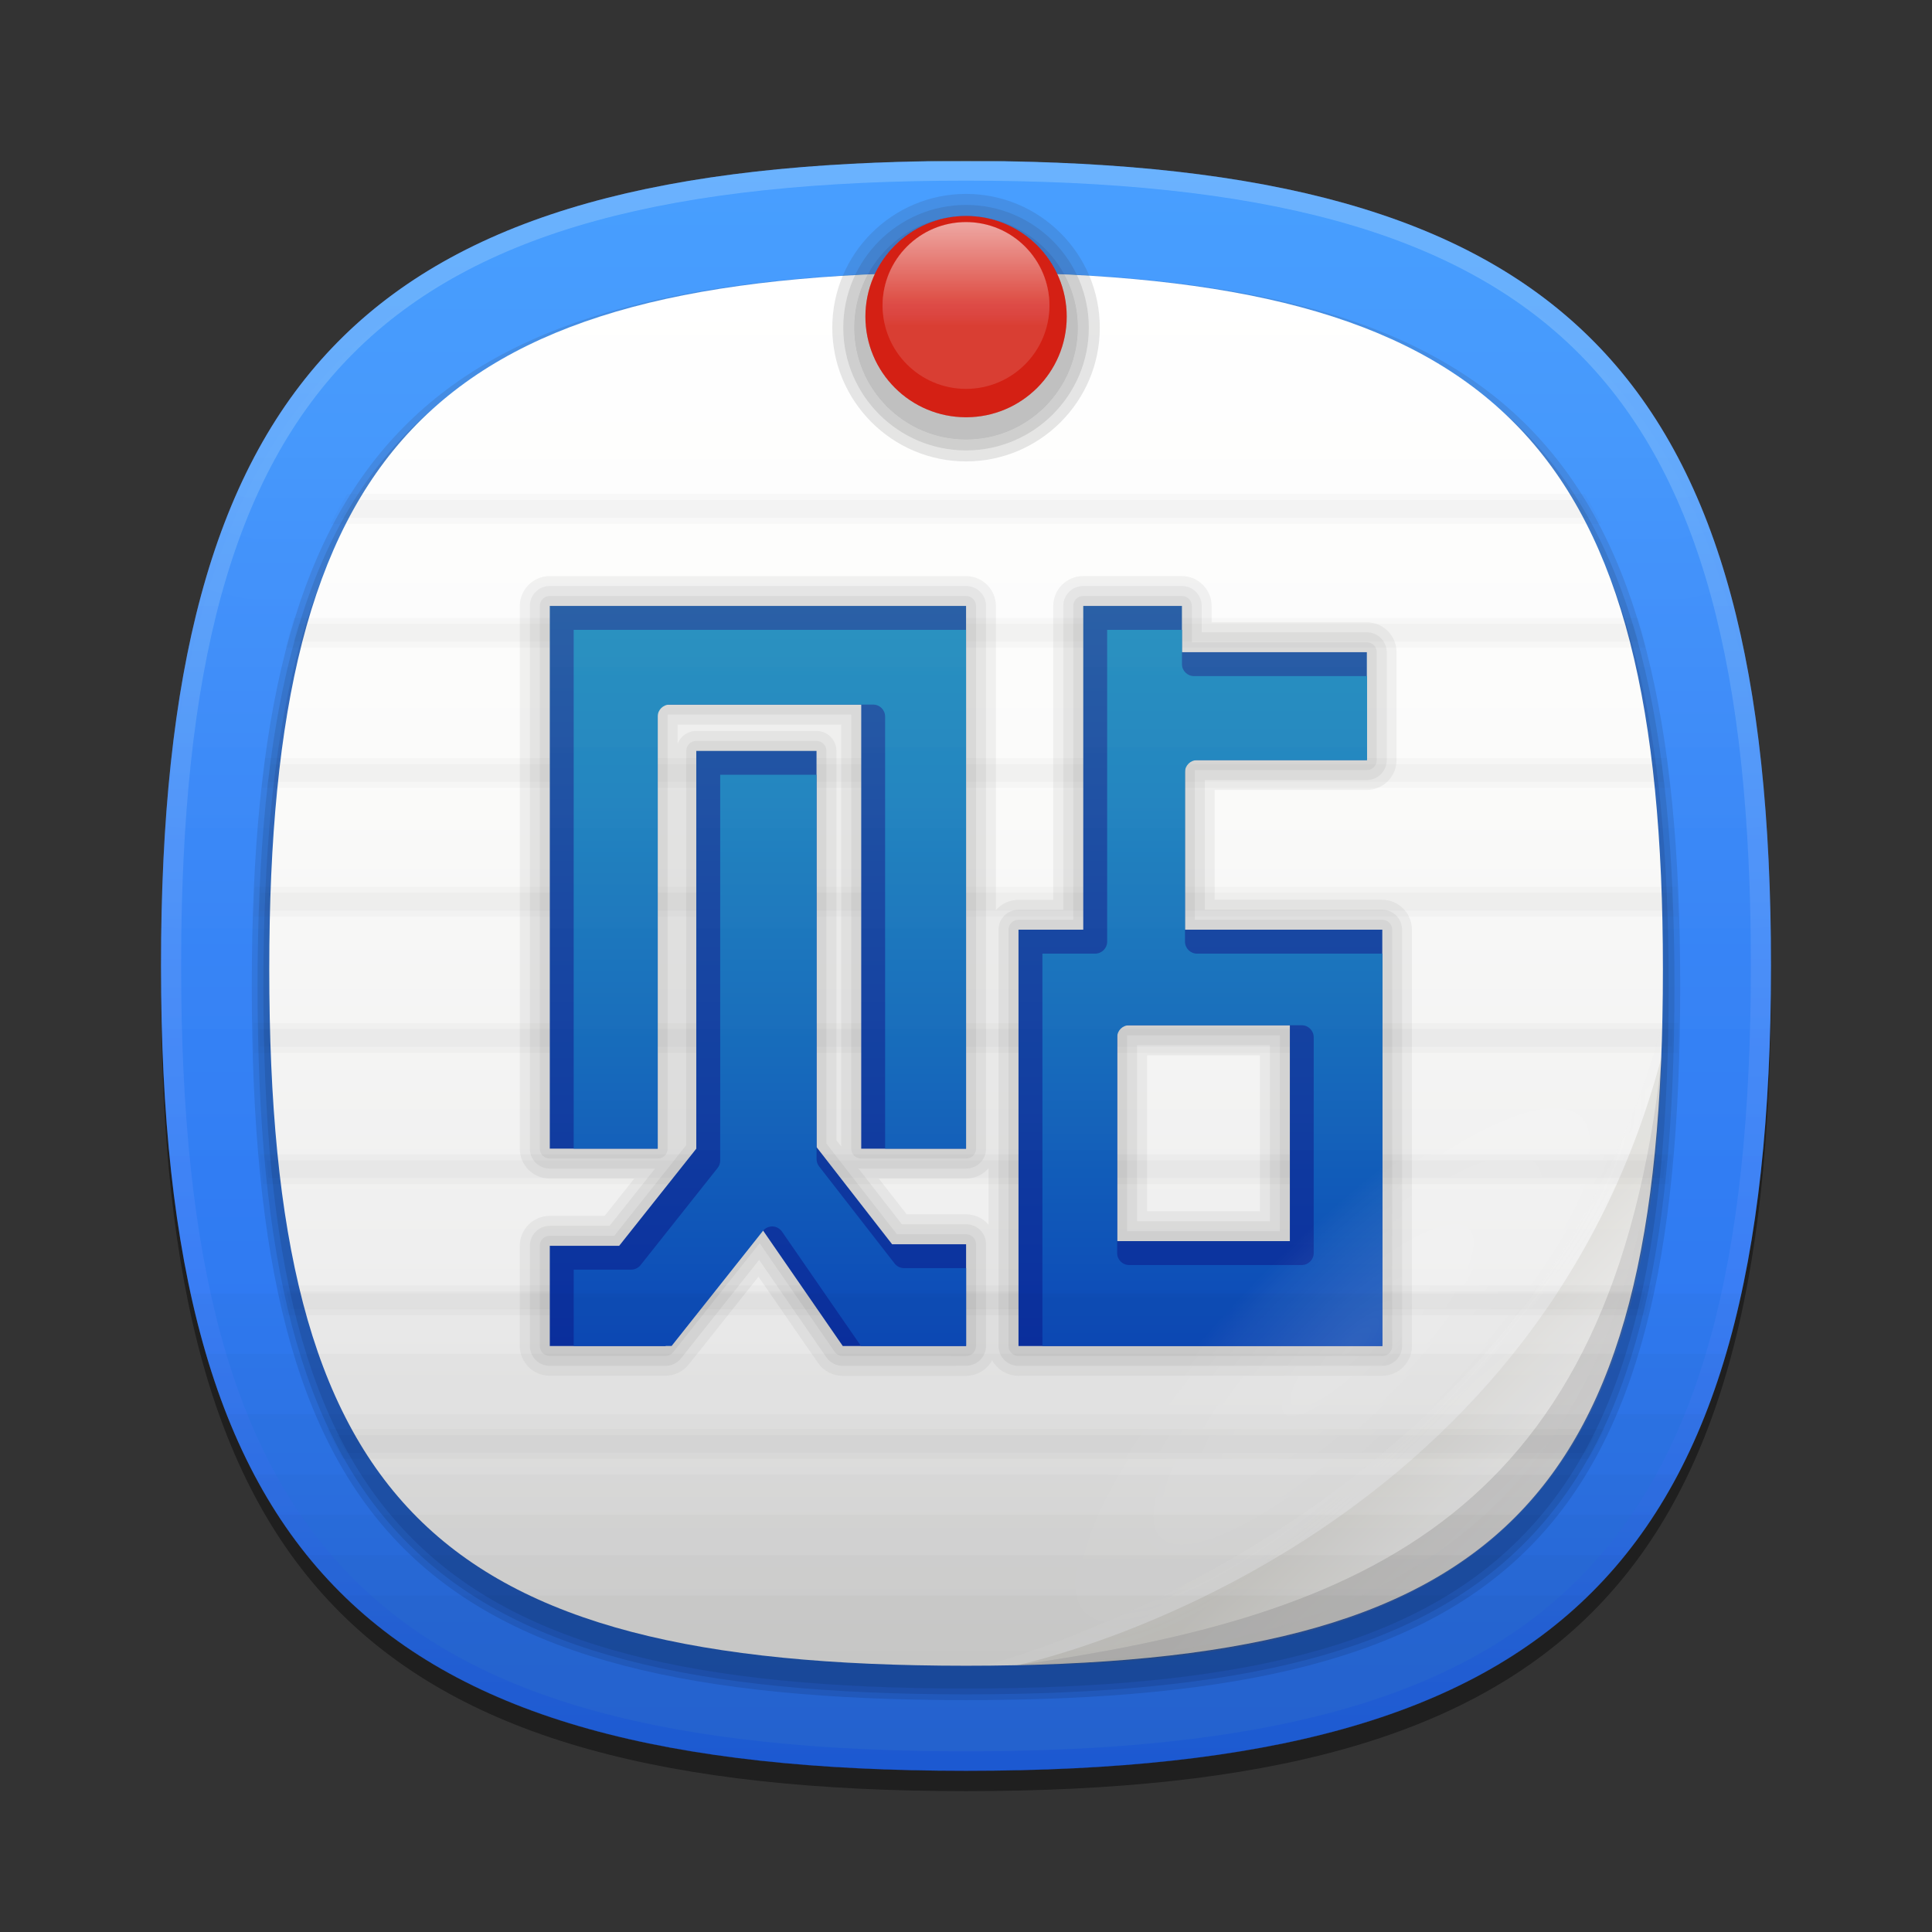 <?xml version="1.0" encoding="utf-8"?>
<!-- Generator: Adobe Illustrator 16.0.2, SVG Export Plug-In . SVG Version: 6.00 Build 0)  -->
<!DOCTYPE svg PUBLIC "-//W3C//DTD SVG 1.1//EN" "http://www.w3.org/Graphics/SVG/1.1/DTD/svg11.dtd">
<svg version="1.1" id="图层_1" xmlns="http://www.w3.org/2000/svg" xmlns:xlink="http://www.w3.org/1999/xlink" x="0px" y="0px"
	 width="96px" height="96px" viewBox="0 0 96 96" enable-background="new 0 0 96 96" xml:space="preserve">
<rect x="0" y="0" width="96" height="96" fill="#333333" stroke="none"/>
<g id="GRAY_BACKGROUNDS" display="none">
	<g id="GRAY5" display="inline">
		
			<linearGradient id="GRAY_5_1_" gradientUnits="userSpaceOnUse" x1="1131.84" y1="1004.649" x2="1131.84" y2="1084.63" gradientTransform="matrix(1 0 0 1 -1083.84 -996.641)">
			<stop  offset="0.036" style="stop-color:#DDDDDD"/>
			<stop  offset="0.462" style="stop-color:#BFBFC1"/>
			<stop  offset="1" style="stop-color:#949499"/>
		</linearGradient>
		<path id="GRAY_5" fill="url(#GRAY_5_1_)" d="M8,47.989c0,29.633,10.365,40,40,40c29.637,0,40-10.367,40-40
			c0-28.985-9.926-39.53-38.091-39.979h-3.817C17.928,8.459,8,19.004,8,47.989z"/>
		
			<linearGradient id="HIGHLIGHT_GRA5_1_" gradientUnits="userSpaceOnUse" x1="1131.84" y1="1004.64" x2="1131.84" y2="1084.641" gradientTransform="matrix(1 0 0 1 -1083.84 -996.641)">
			<stop  offset="0.036" style="stop-color:#FFFFFF"/>
			<stop  offset="0.337" style="stop-color:#E1E1E3"/>
			<stop  offset="0.987" style="stop-color:#96969A"/>
			<stop  offset="1" style="stop-color:#949499"/>
		</linearGradient>
		<path id="HIGHLIGHT_GRA5" fill="url(#HIGHLIGHT_GRA5_1_)" fill-opacity="0.25" d="M48,8C18.365,8,8,18.365,8,48
			c0,29.633,10.365,40,40,40c29.637,0,40-10.367,40-40C88,18.365,77.637,8,48,8z M48,87.023C18.842,87.023,9,77.176,9,48
			S18.842,8.977,48,8.977S87,18.824,87,48S77.158,87.023,48,87.023z"/>
	</g>
</g>
<g id="ORANGE_BACKGROUNDS" display="none">
	<g id="ORANGE_5" display="inline">
		
			<linearGradient id="RED_x2F_ORANGE_5_2_" gradientUnits="userSpaceOnUse" x1="1131.84" y1="1004.649" x2="1131.84" y2="1084.63" gradientTransform="matrix(1 0 0 1 -1083.84 -996.641)">
			<stop  offset="0" style="stop-color:#FFDB62"/>
			<stop  offset="0.139" style="stop-color:#FAD15C"/>
			<stop  offset="0.374" style="stop-color:#EDB74D"/>
			<stop  offset="0.485" style="stop-color:#E6A844"/>
			<stop  offset="1" style="stop-color:#C96B25"/>
		</linearGradient>
		<path id="RED_x2F_ORANGE_5_1_" fill="url(#RED_x2F_ORANGE_5_2_)" d="M8,47.988c0,29.634,10.365,40.001,40,40.001
			c29.637,0,40-10.367,40-40.001C88,19.004,78.074,8.459,49.909,8.01h-3.817C17.928,8.459,8,19.004,8,47.988z"/>
		
			<linearGradient id="HIGHLIGHTS_RO5_1_" gradientUnits="userSpaceOnUse" x1="1131.84" y1="1004.896" x2="1131.84" y2="1084.148" gradientTransform="matrix(1 0 0 1 -1083.84 -996.641)">
			<stop  offset="0" style="stop-color:#FFFFFF"/>
			<stop  offset="0.096" style="stop-color:#FDF8F5"/>
			<stop  offset="0.258" style="stop-color:#F6E6DB"/>
			<stop  offset="0.467" style="stop-color:#EBC9AF"/>
			<stop  offset="0.714" style="stop-color:#DCA073"/>
			<stop  offset="0.99" style="stop-color:#CA6D28"/>
			<stop  offset="1" style="stop-color:#C96B25"/>
		</linearGradient>
		<path id="HIGHLIGHTS_RO5" fill="url(#HIGHLIGHTS_RO5_1_)" fill-opacity="0.25" d="M48,8C18.365,8,8,18.365,8,48
			c0,29.633,10.365,40,40,40c29.637,0,40-10.367,40-40C88,18.365,77.637,8,48,8z M48,87.023C18.842,87.023,9,77.176,9,48
			S18.842,8.977,48,8.977S87,18.824,87,48S77.158,87.023,48,87.023z"/>
	</g>
	<g id="ORANGE_4" display="inline">
		
			<linearGradient id="RED_x2F_ORANGE_4_1_" gradientUnits="userSpaceOnUse" x1="1131.84" y1="1004.649" x2="1131.84" y2="1084.63" gradientTransform="matrix(1 0 0 1 -1083.84 -996.641)">
			<stop  offset="0.036" style="stop-color:#FBBF60"/>
			<stop  offset="0.211" style="stop-color:#F8B556"/>
			<stop  offset="0.503" style="stop-color:#F19B3D"/>
			<stop  offset="1" style="stop-color:#C76121"/>
		</linearGradient>
		<path id="RED_x2F_ORANGE_4_2_" fill="url(#RED_x2F_ORANGE_4_1_)" d="M8,47.988c0,29.634,10.365,40.001,40,40.001
			c29.637,0,40-10.367,40-40.001C88,19.004,78.074,8.459,49.909,8.01h-3.817C17.928,8.459,8,19.004,8,47.988z"/>
		
			<linearGradient id="HIGHLIGHTS_RO4_2_" gradientUnits="userSpaceOnUse" x1="1131.84" y1="1004.896" x2="1131.84" y2="1084.148" gradientTransform="matrix(1 0 0 1 -1083.84 -996.641)">
			<stop  offset="0.036" style="stop-color:#FFFFFF"/>
			<stop  offset="0.127" style="stop-color:#FDF8F5"/>
			<stop  offset="0.281" style="stop-color:#F6E5DB"/>
			<stop  offset="0.48" style="stop-color:#EBC6AF"/>
			<stop  offset="0.715" style="stop-color:#DC9C73"/>
			<stop  offset="0.978" style="stop-color:#C96628"/>
			<stop  offset="1" style="stop-color:#C76121"/>
		</linearGradient>
		<path id="HIGHLIGHTS_RO4_1_" fill="url(#HIGHLIGHTS_RO4_2_)" fill-opacity="0.25" d="M48,8C18.365,8,8,18.365,8,48
			c0,29.633,10.365,40,40,40c29.637,0,40-10.367,40-40C88,18.365,77.637,8,48,8z M48,87.023C18.842,87.023,9,77.176,9,48
			S18.842,8.977,48,8.977S87,18.824,87,48S77.158,87.023,48,87.023z"/>
	</g>
	<g id="ORANGE_3" display="inline">
		
			<linearGradient id="RED_x2F_ORANGE_3_2_" gradientUnits="userSpaceOnUse" x1="1131.84" y1="1004.649" x2="1131.84" y2="1084.63" gradientTransform="matrix(1 0 0 1 -1083.84 -996.641)">
			<stop  offset="0.036" style="stop-color:#F6B85E"/>
			<stop  offset="0.201" style="stop-color:#F4AE5A"/>
			<stop  offset="0.478" style="stop-color:#EE9451"/>
			<stop  offset="0.539" style="stop-color:#EC8D4E"/>
			<stop  offset="0.823" style="stop-color:#D46A3B"/>
			<stop  offset="1" style="stop-color:#C95932"/>
		</linearGradient>
		<path id="RED_x2F_ORANGE_3_1_" fill="url(#RED_x2F_ORANGE_3_2_)" d="M8,47.988c0,29.634,10.365,40.001,40,40.001
			c29.637,0,40-10.367,40-40.001C88,19.004,78.074,8.459,49.909,8.01h-3.817C17.928,8.459,8,19.004,8,47.988z"/>
		
			<linearGradient id="HIGHLIGHTS_RO3_2_" gradientUnits="userSpaceOnUse" x1="1131.84" y1="1004.896" x2="1131.84" y2="1084.148" gradientTransform="matrix(1 0 0 1 -1083.84 -996.641)">
			<stop  offset="0.036" style="stop-color:#FFFFFF"/>
			<stop  offset="0.133" style="stop-color:#FCF7F5"/>
			<stop  offset="0.297" style="stop-color:#F5E2DB"/>
			<stop  offset="0.507" style="stop-color:#EABFAF"/>
			<stop  offset="0.754" style="stop-color:#DA8F74"/>
			<stop  offset="1" style="stop-color:#C95932"/>
		</linearGradient>
		<path id="HIGHLIGHTS_RO3_1_" fill="url(#HIGHLIGHTS_RO3_2_)" fill-opacity="0.25" d="M48,8C18.365,8,8,18.365,8,48
			c0,29.633,10.365,40,40,40c29.637,0,40-10.367,40-40C88,18.365,77.637,8,48,8z M48,87.023C18.842,87.023,9,77.176,9,48
			S18.842,8.977,48,8.977S87,18.824,87,48S77.158,87.023,48,87.023z"/>
	</g>
	<g id="ORANGE_2" display="inline">
		
			<linearGradient id="RED_x2F_ORANGE_2_1_" gradientUnits="userSpaceOnUse" x1="1131.84" y1="1004.649" x2="1131.84" y2="1084.63" gradientTransform="matrix(1 0 0 1 -1083.84 -996.641)">
			<stop  offset="0.036" style="stop-color:#FAA824"/>
			<stop  offset="0.374" style="stop-color:#EA8A20"/>
			<stop  offset="1" style="stop-color:#C74A17"/>
		</linearGradient>
		<path id="RED_x2F_ORANGE_2_2_" fill="url(#RED_x2F_ORANGE_2_1_)" d="M8,47.988c0,29.634,10.365,40.001,40,40.001
			c29.637,0,40-10.367,40-40.001C88,19.004,78.074,8.459,49.909,8.01h-3.817C17.928,8.459,8,19.004,8,47.988z"/>
		
			<linearGradient id="HIGHLIGHTS_RO2_1_" gradientUnits="userSpaceOnUse" x1="1131.84" y1="1004.896" x2="1131.84" y2="1084.148" gradientTransform="matrix(1 0 0 1 -1083.84 -996.641)">
			<stop  offset="0.036" style="stop-color:#FFFFFF"/>
			<stop  offset="0.185" style="stop-color:#F8E8E1"/>
			<stop  offset="0.51" style="stop-color:#E5AC95"/>
			<stop  offset="0.983" style="stop-color:#C84D1B"/>
			<stop  offset="1" style="stop-color:#C74A17"/>
		</linearGradient>
		<path id="HIGHLIGHTS_RO2_2_" fill="url(#HIGHLIGHTS_RO2_1_)" fill-opacity="0.25" d="M48,8C18.365,8,8,18.365,8,48
			c0,29.633,10.365,40,40,40c29.637,0,40-10.367,40-40C88,18.365,77.637,8,48,8z M48,87.023C18.842,87.023,9,77.176,9,48
			S18.842,8.977,48,8.977S87,18.824,87,48S77.158,87.023,48,87.023z"/>
	</g>
	<g id="ORANGE_1" display="inline">
		
			<linearGradient id="RED_x2F_ORANGE_1_2_" gradientUnits="userSpaceOnUse" x1="1131.84" y1="1004.649" x2="1131.84" y2="1084.63" gradientTransform="matrix(1 0 0 1 -1083.84 -996.641)">
			<stop  offset="0.036" style="stop-color:#FF8A36"/>
			<stop  offset="0.349" style="stop-color:#EF7130"/>
			<stop  offset="1" style="stop-color:#C73321"/>
		</linearGradient>
		<path id="RED_x2F_ORANGE_1_1_" fill="url(#RED_x2F_ORANGE_1_2_)" d="M8,47.988c0,29.634,10.365,40.001,40,40.001
			c29.637,0,40-10.367,40-40.001C88,19.004,78.074,8.459,49.909,8.01h-3.817C17.928,8.459,8,19.004,8,47.988z"/>
		
			<linearGradient id="HIGHLIGHTS_RO1_2_" gradientUnits="userSpaceOnUse" x1="1131.84" y1="1004.896" x2="1131.84" y2="1084.148" gradientTransform="matrix(1 0 0 1 -1083.84 -996.641)">
			<stop  offset="0.036" style="stop-color:#FFFFFF"/>
			<stop  offset="0.127" style="stop-color:#FCF7F5"/>
			<stop  offset="0.281" style="stop-color:#F5E0DB"/>
			<stop  offset="0.48" style="stop-color:#EABBAF"/>
			<stop  offset="0.715" style="stop-color:#DA8873"/>
			<stop  offset="0.978" style="stop-color:#C64828"/>
			<stop  offset="1" style="stop-color:#C44221"/>
		</linearGradient>
		<path id="HIGHLIGHTS_RO1_1_" fill="url(#HIGHLIGHTS_RO1_2_)" fill-opacity="0.25" d="M48,8C18.365,8,8,18.365,8,48
			c0,29.633,10.365,40,40,40c29.637,0,40-10.367,40-40C88,18.365,77.637,8,48,8z M48,87.023C18.842,87.023,9,77.176,9,48
			S18.842,8.977,48,8.977S87,18.824,87,48S77.158,87.023,48,87.023z"/>
	</g>
</g>
<g id="GREEN_BACKGROUNDS" display="none">
	<g id="GREEN4" display="inline">
		
			<linearGradient id="GREEN_4_1_" gradientUnits="userSpaceOnUse" x1="1131.84" y1="1004.649" x2="1131.84" y2="1084.63" gradientTransform="matrix(1 0 0 1 -1083.84 -996.641)">
			<stop  offset="0.036" style="stop-color:#6BAB40"/>
			<stop  offset="0.606" style="stop-color:#537734"/>
			<stop  offset="1" style="stop-color:#4F5C26"/>
		</linearGradient>
		<path id="GREEN_4_3_" fill="url(#GREEN_4_1_)" d="M8,47.989c0,29.633,10.365,40,40,40c29.637,0,40-10.367,40-40
			c0-28.985-9.926-39.53-38.091-39.979h-3.817C17.928,8.459,8,19.004,8,47.989z"/>
		
			<linearGradient id="HIGHLIGHT_GR4_1_" gradientUnits="userSpaceOnUse" x1="1131.84" y1="1004.64" x2="1131.84" y2="1084.641" gradientTransform="matrix(1 0 0 1 -1083.84 -996.641)">
			<stop  offset="0.036" style="stop-color:#FFFFFF"/>
			<stop  offset="0.826" style="stop-color:#6F7A4E"/>
			<stop  offset="1" style="stop-color:#4F5C26"/>
		</linearGradient>
		<path id="HIGHLIGHT_GR4" fill="url(#HIGHLIGHT_GR4_1_)" fill-opacity="0.25" d="M48,8C18.365,8,8,18.365,8,48
			c0,29.633,10.365,40,40,40c29.637,0,40-10.367,40-40C88,18.365,77.637,8,48,8z M48,87.023C18.842,87.023,9,77.176,9,48
			S18.842,8.977,48,8.977S87,18.824,87,48S77.158,87.023,48,87.023z"/>
	</g>
	<g id="GREEN3" display="inline">
		
			<linearGradient id="GREEN_3_1_" gradientUnits="userSpaceOnUse" x1="1131.84" y1="1004.649" x2="1131.84" y2="1084.63" gradientTransform="matrix(1 0 0 1 -1083.84 -996.641)">
			<stop  offset="0.036" style="stop-color:#70B83B"/>
			<stop  offset="0.207" style="stop-color:#6AAE37"/>
			<stop  offset="0.494" style="stop-color:#5B942B"/>
			<stop  offset="0.863" style="stop-color:#426917"/>
			<stop  offset="1" style="stop-color:#38570F"/>
		</linearGradient>
		<path id="GREEN_3_2_" fill="url(#GREEN_3_1_)" d="M8,47.989c0,29.633,10.365,40,40,40c29.637,0,40-10.367,40-40
			c0-28.985-9.926-39.53-38.091-39.979h-3.817C17.928,8.459,8,19.004,8,47.989z"/>
		
			<linearGradient id="HIGHLIGHT_GR3_1_" gradientUnits="userSpaceOnUse" x1="1131.84" y1="1004.64" x2="1131.84" y2="1084.641" gradientTransform="matrix(1 0 0 1 -1083.84 -996.641)">
			<stop  offset="0.036" style="stop-color:#FFFFFF"/>
			<stop  offset="0.122" style="stop-color:#F7F8F5"/>
			<stop  offset="0.268" style="stop-color:#E1E5DB"/>
			<stop  offset="0.455" style="stop-color:#BDC7AF"/>
			<stop  offset="0.676" style="stop-color:#8B9D73"/>
			<stop  offset="0.924" style="stop-color:#4D6828"/>
			<stop  offset="1" style="stop-color:#38570F"/>
		</linearGradient>
		<path id="HIGHLIGHT_GR3" fill="url(#HIGHLIGHT_GR3_1_)" fill-opacity="0.25" d="M48,8C18.365,8,8,18.365,8,48
			c0,29.633,10.365,40,40,40c29.637,0,40-10.367,40-40C88,18.365,77.637,8,48,8z M48,87.023C18.842,87.023,9,77.176,9,48
			S18.842,8.977,48,8.977S87,18.824,87,48S77.158,87.023,48,87.023z"/>
	</g>
	<g id="GREEN2" display="inline">
		
			<linearGradient id="GREEN_2_1_" gradientUnits="userSpaceOnUse" x1="1131.84" y1="1004.649" x2="1131.84" y2="1084.63" gradientTransform="matrix(1 0 0 1 -1083.84 -996.641)">
			<stop  offset="0.036" style="stop-color:#75B561"/>
			<stop  offset="0.223" style="stop-color:#6EAB5E"/>
			<stop  offset="0.538" style="stop-color:#5B9157"/>
			<stop  offset="0.667" style="stop-color:#528454"/>
			<stop  offset="1" style="stop-color:#4B6145"/>
		</linearGradient>
		<path id="GREEN_2_2_" fill="url(#GREEN_2_1_)" d="M8,47.989c0,29.633,10.365,40,40,40c29.637,0,40-10.367,40-40
			c0-28.985-9.926-39.53-38.091-39.979h-3.817C17.928,8.459,8,19.004,8,47.989z"/>
		
			<linearGradient id="HIGHLIGHT_GR2_1_" gradientUnits="userSpaceOnUse" x1="1131.84" y1="1004.64" x2="1131.84" y2="1084.641" gradientTransform="matrix(1 0 0 1 -1083.84 -996.641)">
			<stop  offset="0.036" style="stop-color:#FFFFFF"/>
			<stop  offset="0.14" style="stop-color:#F5F7F5"/>
			<stop  offset="0.317" style="stop-color:#DCE0DB"/>
			<stop  offset="0.543" style="stop-color:#B2BBAF"/>
			<stop  offset="0.808" style="stop-color:#798974"/>
			<stop  offset="1" style="stop-color:#4B6145"/>
		</linearGradient>
		<path id="HIGHLIGHT_GR2" fill="url(#HIGHLIGHT_GR2_1_)" fill-opacity="0.25" d="M48,8C18.365,8,8,18.365,8,48
			c0,29.633,10.365,40,40,40c29.637,0,40-10.367,40-40C88,18.365,77.637,8,48,8z M48,87.023C18.842,87.023,9,77.176,9,48
			S18.842,8.977,48,8.977S87,18.824,87,48S77.158,87.023,48,87.023z"/>
	</g>
	<g id="GREEN1" display="inline">
		
			<linearGradient id="GREEN_1_1_" gradientUnits="userSpaceOnUse" x1="1131.84" y1="1004.649" x2="1131.84" y2="1084.63" gradientTransform="matrix(1 0 0 1 -1083.84 -996.641)">
			<stop  offset="0.036" style="stop-color:#9CD061"/>
			<stop  offset="0.219" style="stop-color:#94C957"/>
			<stop  offset="0.527" style="stop-color:#7DB63D"/>
			<stop  offset="0.691" style="stop-color:#6FAA2C"/>
			<stop  offset="1" style="stop-color:#4A8021"/>
		</linearGradient>
		<path id="GREEN_1_2_" fill="url(#GREEN_1_1_)" d="M8,47.989c0,29.633,10.365,40,40,40c29.637,0,40-10.367,40-40
			c0-28.985-9.926-39.53-38.091-39.979h-3.817C17.928,8.459,8,19.004,8,47.989z"/>
		
			<linearGradient id="HIGHLIGHT_GR1_1_" gradientUnits="userSpaceOnUse" x1="1131.84" y1="1004.64" x2="1131.84" y2="1084.641" gradientTransform="matrix(1 0 0 1 -1083.84 -996.641)">
			<stop  offset="0.036" style="stop-color:#FFFFFF"/>
			<stop  offset="0.127" style="stop-color:#F7F9F5"/>
			<stop  offset="0.281" style="stop-color:#E1EADB"/>
			<stop  offset="0.48" style="stop-color:#BED1AF"/>
			<stop  offset="0.715" style="stop-color:#8DAF73"/>
			<stop  offset="0.978" style="stop-color:#4F8428"/>
			<stop  offset="1" style="stop-color:#4A8021"/>
		</linearGradient>
		<path id="HIGHLIGHT_GR1" fill="url(#HIGHLIGHT_GR1_1_)" fill-opacity="0.25" d="M48,8C18.365,8,8,18.365,8,48
			c0,29.633,10.365,40,40,40c29.637,0,40-10.367,40-40C88,18.365,77.637,8,48,8z M48,87.023C18.842,87.023,9,77.176,9,48
			S18.842,8.977,48,8.977S87,18.824,87,48S77.158,87.023,48,87.023z"/>
	</g>
</g>
<g id="BLUE_BACKGROUNDS" display="none">
	<g id="BLUE_4_2_" display="inline">
		
			<linearGradient id="BLUE_4_3_" gradientUnits="userSpaceOnUse" x1="1131.84" y1="1004.649" x2="1131.84" y2="1084.63" gradientTransform="matrix(1 0 0 1 -1083.84 -996.641)">
			<stop  offset="0.036" style="stop-color:#4791D9"/>
			<stop  offset="0.25" style="stop-color:#4288CF"/>
			<stop  offset="0.61" style="stop-color:#366EB5"/>
			<stop  offset="1" style="stop-color:#264C91"/>
		</linearGradient>
		<path id="BLUE_4_1_" fill="url(#BLUE_4_3_)" d="M8,47.989c0,29.633,10.365,40,40,40c29.637,0,40-10.367,40-40
			c0-28.985-9.926-39.53-38.091-39.979h-3.817C17.928,8.459,8,19.004,8,47.989z"/>
		
			<linearGradient id="HIGHLIGHT_BLU4_1_" gradientUnits="userSpaceOnUse" x1="1131.84" y1="1004.896" x2="1131.84" y2="1084.148" gradientTransform="matrix(1 0 0 1 -1083.84 -996.641)">
			<stop  offset="0.036" style="stop-color:#FFFFFF"/>
			<stop  offset="0.129" style="stop-color:#F5F7FA"/>
			<stop  offset="0.286" style="stop-color:#DBE1ED"/>
			<stop  offset="0.488" style="stop-color:#AFBDD7"/>
			<stop  offset="0.727" style="stop-color:#738CB8"/>
			<stop  offset="0.994" style="stop-color:#284D92"/>
			<stop  offset="1" style="stop-color:#264C91"/>
		</linearGradient>
		<path id="HIGHLIGHT_BLU4" fill="url(#HIGHLIGHT_BLU4_1_)" fill-opacity="0.25" d="M48,8C18.365,8,8,18.365,8,48
			c0,29.633,10.365,40,40,40c29.637,0,40-10.367,40-40C88,18.365,77.637,8,48,8z M48,87.023C18.842,87.023,9,77.176,9,48
			S18.842,8.977,48,8.977S87,18.824,87,48S77.158,87.023,48,87.023z"/>
	</g>
	<g id="BLUE_3_2_" display="inline">
		
			<linearGradient id="BLUE_3_3_" gradientUnits="userSpaceOnUse" x1="1131.84" y1="1004.649" x2="1131.84" y2="1084.63" gradientTransform="matrix(1 0 0 1 -1083.84 -996.641)">
			<stop  offset="0.036" style="stop-color:#66A2D3"/>
			<stop  offset="0.2" style="stop-color:#5C9BCE"/>
			<stop  offset="0.477" style="stop-color:#4289C1"/>
			<stop  offset="0.832" style="stop-color:#176CAB"/>
			<stop  offset="1" style="stop-color:#005DA0"/>
		</linearGradient>
		<path id="BLUE_3_1_" fill="url(#BLUE_3_3_)" d="M8,47.989c0,29.633,10.365,40,40,40c29.637,0,40-10.367,40-40
			c0-28.985-9.926-39.53-38.091-39.979h-3.817C17.928,8.459,8,19.004,8,47.989z"/>
		
			<linearGradient id="HIGHLIGHT_BLU3_1_" gradientUnits="userSpaceOnUse" x1="1131.84" y1="1004.896" x2="1131.84" y2="1084.148" gradientTransform="matrix(1 0 0 1 -1083.84 -996.641)">
			<stop  offset="0.036" style="stop-color:#FFFFFF"/>
			<stop  offset="0.118" style="stop-color:#F5F9FC"/>
			<stop  offset="0.257" style="stop-color:#DBE9F5"/>
			<stop  offset="0.436" style="stop-color:#AFCFEA"/>
			<stop  offset="0.647" style="stop-color:#73ACDA"/>
			<stop  offset="0.884" style="stop-color:#287FC6"/>
			<stop  offset="1" style="stop-color:#0067BC"/>
		</linearGradient>
		<path id="HIGHLIGHT_BLU3" fill="url(#HIGHLIGHT_BLU3_1_)" fill-opacity="0.25" d="M48,8C18.365,8,8,18.365,8,48
			c0,29.633,10.365,40,40,40c29.637,0,40-10.367,40-40C88,18.365,77.637,8,48,8z M48,87.023C18.842,87.023,9,77.176,9,48
			S18.842,8.977,48,8.977S87,18.824,87,48S77.158,87.023,48,87.023z"/>
	</g>
	<g id="BLUE_2_2_" display="inline">
		
			<linearGradient id="BLUE_2_3_" gradientUnits="userSpaceOnUse" x1="1131.84" y1="1004.649" x2="1131.84" y2="1084.63" gradientTransform="matrix(1 0 0 1 -1083.84 -996.641)">
			<stop  offset="0.036" style="stop-color:#63B3E0"/>
			<stop  offset="0.204" style="stop-color:#59ACDA"/>
			<stop  offset="0.487" style="stop-color:#3F99C9"/>
			<stop  offset="0.85" style="stop-color:#147BAE"/>
			<stop  offset="1" style="stop-color:#006DA2"/>
		</linearGradient>
		<path id="BLUE_2_1_" fill="url(#BLUE_2_3_)" d="M8,47.989c0,29.633,10.365,40,40,40c29.637,0,40-10.367,40-40
			c0-28.985-9.926-39.53-38.091-39.979h-3.817C17.928,8.459,8,19.004,8,47.989z"/>
		
			<linearGradient id="HIGHLIGHT_BLU2_1_" gradientUnits="userSpaceOnUse" x1="1131.84" y1="1004.896" x2="1131.84" y2="1084.148" gradientTransform="matrix(1 0 0 1 -1083.84 -996.641)">
			<stop  offset="0.036" style="stop-color:#FFFFFF"/>
			<stop  offset="0.123" style="stop-color:#F5F9FB"/>
			<stop  offset="0.27" style="stop-color:#DBE7F0"/>
			<stop  offset="0.46" style="stop-color:#AFCBDD"/>
			<stop  offset="0.684" style="stop-color:#73A4C4"/>
			<stop  offset="0.935" style="stop-color:#2873A4"/>
			<stop  offset="1" style="stop-color:#13659B"/>
		</linearGradient>
		<path id="HIGHLIGHT_BLU2" fill="url(#HIGHLIGHT_BLU2_1_)" fill-opacity="0.25" d="M48,8C18.365,8,8,18.365,8,48
			c0,29.633,10.365,40,40,40c29.637,0,40-10.367,40-40C88,18.365,77.637,8,48,8z M48,87.023C18.842,87.023,9,77.176,9,48
			S18.842,8.977,48,8.977S87,18.824,87,48S77.158,87.023,48,87.023z"/>
	</g>
	<g id="BLUE_1_1_" display="inline">
		
			<linearGradient id="BLUE_1_3_" gradientUnits="userSpaceOnUse" x1="1131.84" y1="1004.649" x2="1131.84" y2="1084.63" gradientTransform="matrix(1 0 0 1 -1083.84 -996.641)">
			<stop  offset="0.036" style="stop-color:#6BCFDB"/>
			<stop  offset="0.194" style="stop-color:#61C7D4"/>
			<stop  offset="0.462" style="stop-color:#47B0C3"/>
			<stop  offset="0.803" style="stop-color:#1C8CA6"/>
			<stop  offset="1" style="stop-color:#007594"/>
		</linearGradient>
		<path id="BLUE_1_2_" fill="url(#BLUE_1_3_)" d="M8,47.989c0,29.633,10.365,40,40,40c29.637,0,40-10.367,40-40
			c0-28.985-9.926-39.53-38.091-39.979h-3.817C17.928,8.459,8,19.004,8,47.989z"/>
		
			<linearGradient id="HIGHLIGHT_BLU1_1_" gradientUnits="userSpaceOnUse" x1="1131.84" y1="1004.896" x2="1131.84" y2="1084.148" gradientTransform="matrix(1 0 0 1 -1083.84 -996.641)">
			<stop  offset="0.036" style="stop-color:#FFFDF2"/>
			<stop  offset="0.106" style="stop-color:#F5F8F0"/>
			<stop  offset="0.225" style="stop-color:#DBEBE9"/>
			<stop  offset="0.377" style="stop-color:#AFD5DF"/>
			<stop  offset="0.539" style="stop-color:#7ABAD2"/>
			<stop  offset="1" style="stop-color:#00879A"/>
		</linearGradient>
		<path id="HIGHLIGHT_BLU1" fill="url(#HIGHLIGHT_BLU1_1_)" fill-opacity="0.25" d="M48,8C18.365,8,8,18.365,8,48
			c0,29.633,10.365,40,40,40c29.637,0,40-10.367,40-40C88,18.365,77.637,8,48,8z M48,87.023C18.842,87.023,9,77.176,9,48
			S18.842,8.977,48,8.977S87,18.824,87,48S77.158,87.023,48,87.023z"/>
	</g>
</g>
<g id="VIOLET_x2F_PINK_BACKGROUNDS" display="none">
	<g id="PINK_2_2_" display="inline">
		
			<linearGradient id="PINK_2_3_" gradientUnits="userSpaceOnUse" x1="1131.84" y1="1004.649" x2="1131.84" y2="1084.63" gradientTransform="matrix(1 0 0 1 -1083.84 -996.641)">
			<stop  offset="0.036" style="stop-color:#FF61C7"/>
			<stop  offset="0.194" style="stop-color:#F759C1"/>
			<stop  offset="0.438" style="stop-color:#E145B1"/>
			<stop  offset="0.736" style="stop-color:#BE2396"/>
			<stop  offset="1" style="stop-color:#99007A"/>
		</linearGradient>
		<path id="PINK_2_1_" fill="url(#PINK_2_3_)" d="M8,47.988c0,29.634,10.365,40.001,40,40.001c29.637,0,40-10.367,40-40.001
			C88,19.004,78.074,8.459,49.909,8.01h-3.817C17.928,8.459,8,19.004,8,47.988z"/>
		
			<linearGradient id="HIGHLIGHT_PI2_2_" gradientUnits="userSpaceOnUse" x1="1131.84" y1="1004.896" x2="1131.84" y2="1084.149" gradientTransform="matrix(1 0 0 1 -1083.84 -996.641)">
			<stop  offset="0.036" style="stop-color:#FFFFFF"/>
			<stop  offset="0.119" style="stop-color:#FCF7FB"/>
			<stop  offset="0.247" style="stop-color:#F3E1F0"/>
			<stop  offset="0.404" style="stop-color:#E5BEDD"/>
			<stop  offset="0.584" style="stop-color:#D18CC3"/>
			<stop  offset="0.784" style="stop-color:#B84DA2"/>
			<stop  offset="0.997" style="stop-color:#99017B"/>
			<stop  offset="1" style="stop-color:#99007A"/>
		</linearGradient>
		<path id="HIGHLIGHT_PI2_1_" fill="url(#HIGHLIGHT_PI2_2_)" fill-opacity="0.25" d="M48,8C18.365,8,8,18.365,8,48
			c0,29.632,10.365,40,40,40c29.637,0,40-10.367,40-40C88,18.365,77.637,8,48,8z M48,87.023C18.842,87.023,9,77.176,9,48
			S18.842,8.976,48,8.976S87,18.824,87,48S77.158,87.023,48,87.023z"/>
	</g>
	<g id="PINK_1_2_" display="inline">
		
			<linearGradient id="PINK_1_3_" gradientUnits="userSpaceOnUse" x1="1131.84" y1="1004.649" x2="1131.84" y2="1084.63" gradientTransform="matrix(1 0 0 1 -1083.84 -996.641)">
			<stop  offset="0.036" style="stop-color:#E64DD4"/>
			<stop  offset="0.216" style="stop-color:#DE46CE"/>
			<stop  offset="0.493" style="stop-color:#C832BC"/>
			<stop  offset="0.832" style="stop-color:#A5129F"/>
			<stop  offset="1" style="stop-color:#91008F"/>
		</linearGradient>
		<path id="PINK_1_1_" fill="url(#PINK_1_3_)" d="M8,47.989c0,29.633,10.365,40,40,40c29.637,0,40-10.367,40-40
			c0-28.985-9.926-39.53-38.091-39.979h-3.817C17.928,8.459,8,19.004,8,47.989z"/>
		
			<linearGradient id="HIGHLIGHT_PI2_5_" gradientUnits="userSpaceOnUse" x1="1131.84" y1="1004.896" x2="1131.84" y2="1084.149" gradientTransform="matrix(1 0 0 1 -1083.84 -996.641)">
			<stop  offset="0.036" style="stop-color:#FFFFFF"/>
			<stop  offset="0.119" style="stop-color:#FCF7FC"/>
			<stop  offset="0.247" style="stop-color:#F2E1F2"/>
			<stop  offset="0.404" style="stop-color:#E3BEE2"/>
			<stop  offset="0.584" style="stop-color:#CE8CCD"/>
			<stop  offset="0.784" style="stop-color:#B24DB1"/>
			<stop  offset="0.997" style="stop-color:#91018F"/>
			<stop  offset="1" style="stop-color:#91008F"/>
		</linearGradient>
		<path id="HIGHLIGHT_PI2" fill="url(#HIGHLIGHT_PI2_5_)" fill-opacity="0.25" d="M48,8C18.365,8,8,18.365,8,48
			c0,29.632,10.365,40,40,40c29.637,0,40-10.367,40-40C88,18.365,77.637,8,48,8z M48,87.023C18.842,87.023,9,77.176,9,48
			S18.842,8.976,48,8.976S87,18.824,87,48S77.158,87.023,48,87.023z"/>
	</g>
	<g id="VIOLET_2_2_" display="inline">
		
			<linearGradient id="VIOLET_2_3_" gradientUnits="userSpaceOnUse" x1="1131.84" y1="1004.649" x2="1131.84" y2="1087.399" gradientTransform="matrix(1 0 0 1 -1083.84 -996.641)">
			<stop  offset="0.036" style="stop-color:#BA66E0"/>
			<stop  offset="0.217" style="stop-color:#B260D8"/>
			<stop  offset="0.497" style="stop-color:#9D51C2"/>
			<stop  offset="0.839" style="stop-color:#7C379F"/>
			<stop  offset="1" style="stop-color:#69298C"/>
		</linearGradient>
		<path id="VIOLET_2_1_" fill="url(#VIOLET_2_3_)" d="M8,47.989c0,29.633,10.365,40,40,40c29.637,0,40-10.367,40-40
			c0-28.985-9.926-39.53-38.091-39.979h-3.817C17.928,8.459,8,19.004,8,47.989z"/>
		
			<linearGradient id="HIGHLIGHT_VIO2_1_" gradientUnits="userSpaceOnUse" x1="1131.84" y1="1004.896" x2="1131.84" y2="1084.149" gradientTransform="matrix(1 0 0 1 -1083.84 -996.641)">
			<stop  offset="0.036" style="stop-color:#FFFFFF"/>
			<stop  offset="0.13" style="stop-color:#F9F7FB"/>
			<stop  offset="0.275" style="stop-color:#EAE1EF"/>
			<stop  offset="0.452" style="stop-color:#D1BEDC"/>
			<stop  offset="0.656" style="stop-color:#AF8CC1"/>
			<stop  offset="0.879" style="stop-color:#834EA0"/>
			<stop  offset="1" style="stop-color:#69298C"/>
		</linearGradient>
		<path id="HIGHLIGHT_VIO2" fill="url(#HIGHLIGHT_VIO2_1_)" fill-opacity="0.25" d="M48,8C18.365,8,8,18.365,8,48
			c0,29.632,10.365,40,40,40c29.637,0,40-10.367,40-40C88,18.365,77.637,8,48,8z M48,87.023C18.842,87.023,9,77.176,9,48
			S18.842,8.976,48,8.976S87,18.824,87,48S77.158,87.023,48,87.023z"/>
	</g>
	<g id="VIOLET_1_2_" display="inline">
		
			<linearGradient id="VIOLET_1_3_" gradientUnits="userSpaceOnUse" x1="1131.84" y1="1006.402" x2="1131.84" y2="1086.383" gradientTransform="matrix(1 0 0 1 -1083.84 -996.641)">
			<stop  offset="0.036" style="stop-color:#A14DDB"/>
			<stop  offset="0.221" style="stop-color:#9949D3"/>
			<stop  offset="0.505" style="stop-color:#833CBE"/>
			<stop  offset="0.852" style="stop-color:#60299D"/>
			<stop  offset="1" style="stop-color:#4F1F8C"/>
		</linearGradient>
		<path id="VIOLET_1_1_" fill="url(#VIOLET_1_3_)" d="M8,47.989c0,29.633,10.365,40,40,40c29.637,0,40-10.367,40-40
			c0-28.985-9.926-39.53-38.091-39.979h-3.817C17.928,8.459,8,19.004,8,47.989z"/>
		
			<linearGradient id="HIGHLIGHT_VIO1_1_" gradientUnits="userSpaceOnUse" x1="1131.84" y1="1004.896" x2="1131.84" y2="1084.149" gradientTransform="matrix(1 0 0 1 -1083.84 -996.641)">
			<stop  offset="0.036" style="stop-color:#FFFFFF"/>
			<stop  offset="1" style="stop-color:#4A1F8C"/>
		</linearGradient>
		<path id="HIGHLIGHT_VIO1" fill="url(#HIGHLIGHT_VIO1_1_)" fill-opacity="0.25" d="M48,8C18.365,8,8,18.365,8,48
			c0,29.632,10.365,40,40,40c29.637,0,40-10.367,40-40C88,18.365,77.637,8,48,8z M48,87.023C18.842,87.023,9,77.176,9,48
			S18.842,8.977,48,8.977S87,18.824,87,48S77.158,87.023,48,87.023z"/>
	</g>
</g>
<g id="GRAY4" display="none">
	
		<linearGradient id="GRAY_4_1_" gradientUnits="userSpaceOnUse" x1="1131.84" y1="1004.649" x2="1131.84" y2="1084.63" gradientTransform="matrix(1 0 0 1 -1083.84 -996.641)">
		<stop  offset="0.036" style="stop-color:#E0E0E0"/>
		<stop  offset="0.326" style="stop-color:#D6D6D6"/>
		<stop  offset="0.815" style="stop-color:#BCBCBC"/>
		<stop  offset="1" style="stop-color:#B0B0B0"/>
	</linearGradient>
	<path id="GRAY_4" display="inline" fill="url(#GRAY_4_1_)" d="M8,47.989c0,29.633,10.365,40,40,40c29.637,0,40-10.367,40-40
		c0-28.985-9.926-39.53-38.091-39.979h-3.817C17.928,8.459,8,19.004,8,47.989z"/>
	
		<linearGradient id="HIGHLIGHT_GRA4_2_" gradientUnits="userSpaceOnUse" x1="1131.84" y1="1004.64" x2="1131.84" y2="1084.641" gradientTransform="matrix(1 0 0 1 -1083.84 -996.641)">
		<stop  offset="0.036" style="stop-color:#E8E8E8"/>
		<stop  offset="0.298" style="stop-color:#DEDEDE"/>
		<stop  offset="0.739" style="stop-color:#C4C4C4"/>
		<stop  offset="1" style="stop-color:#B1B1B1"/>
	</linearGradient>
	<path id="HIGHLIGHT_GRA4_1_" display="inline" fill="url(#HIGHLIGHT_GRA4_2_)" d="M48,8C18.365,8,8,18.365,8,48
		c0,29.633,10.365,40,40,40c29.637,0,40-10.367,40-40C88,18.365,77.637,8,48,8z M48,87.023C18.842,87.023,9,77.176,9,48
		S18.842,8.977,48,8.977S87,18.824,87,48S77.158,87.023,48,87.023z"/>
</g>
<g id="GRAY3" display="none">
	
		<linearGradient id="GRAY_3_1_" gradientUnits="userSpaceOnUse" x1="1131.84" y1="1004.649" x2="1131.84" y2="1084.63" gradientTransform="matrix(1 0 0 1 -1083.84 -996.641)">
		<stop  offset="0.036" style="stop-color:#E9E9E9"/>
		<stop  offset="0.322" style="stop-color:#DFDFDF"/>
		<stop  offset="0.803" style="stop-color:#C5C5C5"/>
		<stop  offset="1" style="stop-color:#B8B8B8"/>
	</linearGradient>
	<path id="GRAY_3" display="inline" fill="url(#GRAY_3_1_)" d="M8,47.989c0,29.633,10.365,40,40,40c29.637,0,40-10.367,40-40
		c0-28.985-9.926-39.53-38.091-39.979h-3.817C17.928,8.459,8,19.004,8,47.989z"/>
	
		<linearGradient id="HIGHLIGHT_GRA3_2_" gradientUnits="userSpaceOnUse" x1="1131.84" y1="1004.64" x2="1131.84" y2="1084.641" gradientTransform="matrix(1 0 0 1 -1083.84 -996.641)">
		<stop  offset="0.036" style="stop-color:#EFEFEF"/>
		<stop  offset="0.313" style="stop-color:#E5E5E5"/>
		<stop  offset="0.78" style="stop-color:#CBCBCB"/>
		<stop  offset="1" style="stop-color:#BCBCBC"/>
	</linearGradient>
	<path id="HIGHLIGHT_GRA3_1_" display="inline" fill="url(#HIGHLIGHT_GRA3_2_)" d="M48,8C18.365,8,8,18.365,8,48
		c0,29.633,10.365,40,40,40c29.637,0,40-10.367,40-40C88,18.365,77.637,8,48,8z M48,87.023C18.842,87.023,9,77.176,9,48
		S18.842,8.977,48,8.977S87,18.824,87,48S77.158,87.023,48,87.023z"/>
</g>
<g id="GRAY2" display="none">
	
		<linearGradient id="GRAY_2_1_" gradientUnits="userSpaceOnUse" x1="1131.84" y1="1004.649" x2="1131.84" y2="1084.63" gradientTransform="matrix(1 0 0 1 -1083.84 -996.641)">
		<stop  offset="0.036" style="stop-color:#EEEEEE"/>
		<stop  offset="0.326" style="stop-color:#E4E4E4"/>
		<stop  offset="0.815" style="stop-color:#CACACA"/>
		<stop  offset="1" style="stop-color:#BEBEBE"/>
	</linearGradient>
	<path id="GRAY_2" display="inline" fill="url(#GRAY_2_1_)" d="M8,47.989c0,29.633,10.365,40,40,40c29.637,0,40-10.367,40-40
		c0-28.985-9.926-39.53-38.091-39.979h-3.817C17.928,8.459,8,19.004,8,47.989z"/>
	
		<linearGradient id="HIGHLIGHT_GRA2_1_" gradientUnits="userSpaceOnUse" x1="1131.84" y1="1004.64" x2="1131.84" y2="1084.641" gradientTransform="matrix(1 0 0 1 -1083.84 -996.641)">
		<stop  offset="0.036" style="stop-color:#F2F2F2"/>
		<stop  offset="0.313" style="stop-color:#E8E8E8"/>
		<stop  offset="0.78" style="stop-color:#CECECE"/>
		<stop  offset="1" style="stop-color:#BFBFBF"/>
	</linearGradient>
	<path id="HIGHLIGHT_GRA2" display="inline" fill="url(#HIGHLIGHT_GRA2_1_)" d="M48,8C18.365,8,8,18.365,8,48
		c0,29.633,10.365,40,40,40c29.637,0,40-10.367,40-40C88,18.365,77.637,8,48,8z M48,87.023C18.842,87.023,9,77.176,9,48
		S18.842,8.977,48,8.977S87,18.824,87,48S77.158,87.023,48,87.023z"/>
</g>
<g id="DO_NOT_EDIT_-_FOCAL_ZONE_GUIDES_ONLY">
</g>
<g>
	<g id="DO_NOT_EDIT_-_BOUNDING_BOX">
		<rect id="BOUNDING_BOX" x="-0.333" fill="none" width="96" height="96"/>
	</g>
	<g id="DO_NOT_EDIT_-_SHADOW">
		<path id="SHADOW" fill-opacity="0.4" d="M88,49c0,29.633-10.364,40-40,40C18.365,89,8,78.633,8,49C8,19.366,18.366,9,48,9
			C77.636,9,88,19.365,88,49z"/>
	</g>
	
		<linearGradient id="GRAY_1_1_" gradientUnits="userSpaceOnUse" x1="1131.84" y1="1004.649" x2="1131.84" y2="1084.63" gradientTransform="matrix(1 0 0 1 -1083.84 -996.641)">
		<stop  offset="0" style="stop-color:#3B95FF"/>
		<stop  offset="1" style="stop-color:#2B6FEC"/>
	</linearGradient>
	<path id="GRAY_1" fill="url(#GRAY_1_1_)" d="M8,47.989c0,29.633,10.365,40,40,40c29.637,0,40-10.367,40-40
		c0-28.985-9.926-39.53-38.091-39.979h-3.817C17.928,8.459,8,19.004,8,47.989z"/>
	
		<linearGradient id="HIGHLIGHT_GRA1_1_" gradientUnits="userSpaceOnUse" x1="1131.84" y1="1004.64" x2="1131.84" y2="1084.641" gradientTransform="matrix(1 0 0 1 -1083.84 -996.641)">
		<stop  offset="0.036" style="stop-color:#FCFCFC"/>
		<stop  offset="0.12" style="stop-color:#F2F5FC"/>
		<stop  offset="0.262" style="stop-color:#D8E1FC"/>
		<stop  offset="0.444" style="stop-color:#ACC1FD"/>
		<stop  offset="0.66" style="stop-color:#7095FE"/>
		<stop  offset="0.902" style="stop-color:#255DFF"/>
		<stop  offset="1" style="stop-color:#0445FF"/>
	</linearGradient>
	<path id="HIGHLIGHT_GRA1" fill="url(#HIGHLIGHT_GRA1_1_)" fill-opacity="0.2" d="M48,8C18.365,8,8,18.365,8,48
		c0,29.633,10.365,40,40,40c29.637,0,40-10.367,40-40C88,18.365,77.637,8,48,8z M48,87.023C18.842,87.023,9,77.176,9,48
		S18.842,8.977,48,8.977S87,18.824,87,48S77.158,87.023,48,87.023z"/>
	<g>
		<g>
			<path fill-opacity="0.1" d="M48.001,84.479c-27.197,0-35.49-8.289-35.49-35.486c0-26.446,8.188-35.065,33.702-35.471h3.623
				c25.479,0.406,33.652,9.024,33.652,35.471C83.492,76.189,75.197,84.479,48.001,84.479z"/>
			<path fill-opacity="0.1" d="M48.001,84.191c-26.978,0-35.203-8.226-35.203-35.2c0-26.23,8.119-34.779,33.419-35.183h3.619
				c25.26,0.402,33.367,8.951,33.367,35.183C83.205,75.968,74.982,84.191,48.001,84.191z"/>
			<path fill-opacity="0.1" d="M48.001,83.902c-26.756,0-34.914-8.156-34.914-34.911c0-26.016,8.051-34.495,33.136-34.895h3.613
				c25.043,0.398,33.078,8.879,33.078,34.895C82.916,75.746,74.758,83.902,48.001,83.902z"/>
		</g>
		
			<linearGradient id="SVGID_1_" gradientUnits="userSpaceOnUse" x1="1402.805" y1="-1204.07" x2="1402.805" y2="-1134.84" gradientTransform="matrix(1 0 0 -1 -1354.8 -1121.301)">
			<stop  offset="0" style="stop-color:#E2E2E1"/>
			<stop  offset="0.242" style="stop-color:#EDEDED"/>
			<stop  offset="0.643" style="stop-color:#FBFBFA"/>
			<stop  offset="1" style="stop-color:#FFFFFF"/>
		</linearGradient>
		<path fill="url(#SVGID_1_)" d="M82.629,48.143c0-25.801-7.984-34.209-32.791-34.604h-3.606
			c-24.869,0.396-32.852,8.804-32.852,34.605C13.378,74.68,21.467,82.77,48.003,82.77C74.537,82.77,82.629,74.68,82.629,48.143z"/>
	</g>
	<g>
		<path fill-opacity="0.02" d="M78.743,24.548H17.254c-0.286,0.475-0.559,0.967-0.815,1.476h63.12
			C79.301,25.516,79.029,25.022,78.743,24.548z"/>
		<path fill-opacity="0.02" d="M16.925,25.729c0.159-0.302,0.325-0.597,0.497-0.886h61.153c0.172,0.289,0.338,0.584,0.498,0.886
			H16.925z"/>
		<path fill-opacity="0.02" d="M14.604,30.701c-0.144,0.48-0.28,0.972-0.407,1.476h67.599c-0.126-0.504-0.264-0.995-0.407-1.476
			H14.604z"/>
		<path fill-opacity="0.02" d="M14.578,31.88c0.08-0.3,0.163-0.595,0.248-0.886h66.342c0.085,0.292,0.168,0.586,0.247,0.886H14.578z
			"/>
		<path fill-opacity="0.02" d="M13.179,37.67c-0.063,0.483-0.117,0.977-0.17,1.477h69.976c-0.053-0.5-0.104-0.993-0.17-1.477H13.179
			z"/>
		<path fill-opacity="0.02" d="M13.337,38.853c0.032-0.299,0.066-0.594,0.102-0.886h69.116c0.035,0.292,0.068,0.587,0.104,0.886
			H13.337z"/>
		<path fill-opacity="0.02" d="M12.656,44.069c-0.021,0.482-0.034,0.979-0.048,1.477h70.775c-0.015-0.497-0.027-0.993-0.049-1.477
			H12.656z"/>
		<path fill-opacity="0.02" d="M12.912,45.25c0.009-0.297,0.019-0.594,0.028-0.887h70.113c0.01,0.293,0.021,0.588,0.024,0.887
			H12.912z"/>
		<path fill-opacity="0.02" d="M12.925,57.355c0.047,0.502,0.1,0.992,0.152,1.479h69.838c0.054-0.482,0.104-0.979,0.151-1.479
			H12.925z"/>
		<path fill-opacity="0.02" d="M13.343,58.538c-0.033-0.293-0.063-0.588-0.093-0.888h69.492c-0.029,0.3-0.061,0.595-0.092,0.888
			H13.343z"/>
		<path fill-opacity="0.02" d="M12.587,50.835c0.01,0.502,0.025,0.988,0.04,1.478h70.738c0.015-0.485,0.031-0.976,0.039-1.478
			H12.587z"/>
		<path fill-opacity="0.02" d="M12.913,52.018c-0.009-0.295-0.02-0.588-0.023-0.888h70.215c-0.008,0.3-0.021,0.593-0.025,0.888
			H12.913z"/>
		<path fill-opacity="0.02" d="M13.875,63.876c0.106,0.504,0.226,0.992,0.349,1.478H81.77c0.123-0.479,0.24-0.974,0.352-1.478
			H13.875z"/>
		<path fill-opacity="0.02" d="M14.453,65.059c-0.072-0.293-0.144-0.586-0.211-0.888H81.75c-0.066,0.302-0.139,0.595-0.211,0.888
			H14.453z"/>
		<path fill-opacity="0.02" d="M16.253,71.012c0.248,0.51,0.51,1.002,0.786,1.479h61.914c0.275-0.478,0.538-0.97,0.786-1.479H16.253
			z"/>
		<path fill-opacity="0.02" d="M17.21,72.193c-0.165-0.289-0.324-0.584-0.479-0.885h62.531c-0.154,0.301-0.313,0.596-0.479,0.885
			H17.21z"/>
	</g>
	<g>
		<g>
			<path fill-opacity="0.1" d="M48.002,22.927c-3.665,0-6.646-2.981-6.646-6.646c0-3.665,2.981-6.646,6.646-6.646
				c3.666,0,6.646,2.98,6.646,6.646C54.648,19.947,51.668,22.927,48.002,22.927z"/>
			<path fill-opacity="0.1" d="M48.002,22.38c-3.363,0-6.1-2.736-6.1-6.099c0-3.363,2.736-6.098,6.1-6.098
				c3.361,0,6.1,2.735,6.1,6.098C54.102,19.644,51.363,22.38,48.002,22.38z"/>
			<path fill-opacity="0.1" d="M48.002,21.832c-3.061,0-5.551-2.49-5.551-5.551c0-3.061,2.49-5.55,5.551-5.55
				c3.061,0,5.55,2.489,5.55,5.55C53.552,19.342,51.063,21.832,48.002,21.832z"/>
		</g>
		<path fill="#D40C00" d="M53.006,15.733c0,2.764-2.24,5.002-5.003,5.002l0,0c-2.764,0-5.003-2.238-5.003-5.002l0,0
			c0-2.763,2.239-5.002,5.003-5.002l0,0C50.766,10.73,53.006,12.97,53.006,15.733L53.006,15.733z"/>
		
			<linearGradient id="SVGID_2_" gradientUnits="userSpaceOnUse" x1="1402.801" y1="-1140.624" x2="1402.801" y2="-1132.336" gradientTransform="matrix(1 0 0 -1 -1354.8 -1121.301)">
			<stop  offset="0.376" style="stop-color:#FFFFFF;stop-opacity:0.2"/>
			<stop  offset="0.389" style="stop-color:#FFFFFF;stop-opacity:0.217"/>
			<stop  offset="1" style="stop-color:#FFFFFF"/>
		</linearGradient>
		<path fill="url(#SVGID_2_)" fill-opacity="0.6" d="M52.146,15.18c0,2.289-1.854,4.143-4.146,4.143l0,0
			c-2.29,0-4.146-1.854-4.146-4.143l0,0c0-2.289,1.854-4.145,4.146-4.145l0,0C50.291,11.036,52.146,12.891,52.146,15.18
			L52.146,15.18z"/>
	</g>
	<path fill-opacity="0.05" d="M50.609,68.365c-0.564,0-1.053-0.313-1.311-0.771c-0.25,0.459-0.736,0.771-1.302,0.771H41.87
		c-0.487,0-0.944-0.238-1.222-0.641l-2.959-4.285l-3.465,4.359c-0.283,0.357-0.707,0.563-1.164,0.563h-5.746
		c-0.818,0-1.486-0.666-1.486-1.483V61.9c0-0.816,0.668-1.483,1.486-1.483h2.729l1.473-1.854h-4.201
		c-0.818,0-1.486-0.666-1.486-1.482V30.11c0-0.818,0.668-1.484,1.486-1.484H48c0.82,0,1.486,0.667,1.486,1.484v15.113
		c0.271-0.313,0.674-0.51,1.121-0.51h1.729V30.108c0-0.818,0.666-1.484,1.482-1.484h4.904c0.816,0,1.482,0.667,1.482,1.484v0.813
		h7.707c0.816,0,1.482,0.666,1.482,1.484v5.363c0,0.819-0.666,1.485-1.482,1.485h-7.557v5.456h8.317
		c0.819,0,1.487,0.667,1.487,1.485v20.685c0,0.816-0.668,1.482-1.487,1.482H50.607v0.004H50.609z M48.001,60.339
		c0.446,0,0.849,0.199,1.12,0.513v-2.801c-0.271,0.313-0.673,0.512-1.12,0.512h-4.333l1.384,1.776H48.001z M62.605,60.188v-7.754
		h-5.607v7.754H62.605z"/>
	<path fill-opacity="0.05" d="M50.609,67.869c-0.549,0-0.992-0.441-0.992-0.988V46.196c0-0.547,0.443-0.99,0.992-0.99h2.225V30.108
		c0-0.546,0.443-0.99,0.992-0.99h4.902c0.545,0,0.984,0.444,0.984,0.99v1.309h8.205c0.545,0,0.988,0.444,0.988,0.99v5.362
		c0,0.546-0.443,0.99-0.988,0.99h-8.05v6.446h8.813c0.549,0,0.989,0.443,0.989,0.99V66.88c0,0.547-0.44,0.988-0.989,0.988
		L50.609,67.869L50.609,67.869z M63.102,60.682v-8.744H56.5v8.744H63.102z M41.875,67.869c-0.325,0-0.63-0.158-0.815-0.426
		l-3.339-4.838l-3.881,4.891c-0.188,0.236-0.471,0.373-0.774,0.373H27.32c-0.547,0-0.991-0.441-0.991-0.988v-4.979
		c0-0.549,0.444-0.991,0.991-0.991h2.969l2.26-2.845H27.32c-0.547,0-0.991-0.443-0.991-0.989V30.108c0-0.546,0.444-0.99,0.991-0.99
		h20.684c0.547,0,0.991,0.444,0.991,0.99v26.969c0,0.546-0.444,0.989-0.991,0.989h-5.208c-0.051,0-0.101-0.006-0.147-0.012
		l2.164,2.777h3.191c0.547,0,0.991,0.439,0.991,0.988v5.057c0,0.547-0.444,0.988-0.991,0.988L41.875,67.869L41.875,67.869z
		 M41.803,56.969V36.003H33.67v0.954c0.145-0.372,0.503-0.637,0.925-0.637h5.976c0.547,0,0.99,0.445,0.99,0.991v19.348
		L41.803,56.969z"/>
	<path fill-opacity="0.05" d="M50.609,67.377c-0.273,0-0.498-0.225-0.498-0.496V46.196c0-0.273,0.225-0.494,0.498-0.494h2.721
		V30.108c0-0.273,0.223-0.495,0.496-0.495h4.902c0.271,0,0.494,0.222,0.494,0.495v1.804h8.695c0.271,0,0.494,0.222,0.494,0.495
		v5.362c0,0.274-0.227,0.495-0.494,0.495h-8.547v7.438h9.313c0.272,0,0.496,0.221,0.496,0.494v20.685
		c0,0.271-0.224,0.496-0.496,0.496H50.609z M63.596,61.177v-9.733h-7.59v9.733H63.596z M41.874,67.377
		c-0.161,0-0.314-0.082-0.406-0.217l-3.72-5.385l-4.297,5.412c-0.095,0.119-0.235,0.188-0.388,0.188h-5.744
		c-0.274,0-0.498-0.227-0.498-0.496V61.9c0-0.273,0.224-0.496,0.498-0.496h3.207L34.1,56.9V37.31c0-0.273,0.223-0.495,0.494-0.495
		h5.977c0.274,0,0.494,0.222,0.494,0.495v19.518l3.502,4.502h3.436c0.273,0,0.496,0.225,0.496,0.496v5.056
		c0,0.271-0.223,0.496-0.496,0.496L41.874,67.377L41.874,67.377z M42.794,57.568c-0.274,0-0.496-0.221-0.496-0.491v-21.57h-9.123
		v21.568c0,0.272-0.222,0.493-0.493,0.493h-5.363c-0.273,0-0.496-0.221-0.496-0.493V30.108c0-0.273,0.223-0.495,0.496-0.495h20.684
		c0.273,0,0.496,0.222,0.496,0.495v26.969c0,0.271-0.223,0.491-0.496,0.491H42.794z"/>
	
		<linearGradient id="SVGID_3_" gradientUnits="userSpaceOnUse" x1="1402.803" y1="-1188.183" x2="1402.803" y2="-1151.409" gradientTransform="matrix(1 0 0 -1 -1354.8 -1121.301)">
		<stop  offset="0" style="stop-color:#0A2F9F"/>
		<stop  offset="0.603" style="stop-color:#1547A0"/>
		<stop  offset="1" style="stop-color:#1E5AA0"/>
	</linearGradient>
	<path fill="url(#SVGID_3_)" d="M58.73,30.108v2.298h9.188v5.363H58.88v8.427h9.806v20.687H50.609V46.196h3.217V30.108H58.73z
		 M55.512,50.945v10.726h8.58V50.945H55.512z M48.003,30.108v26.969h-5.209V35.012H32.682v22.063h-5.363V30.108H48.003z
		 M34.598,37.311v19.767l-3.832,4.826h-3.447v4.978h5.746l4.713-5.937l4.098,5.937h6.129v-5.056h-3.677l-3.755-4.827V37.311H34.598z
		"/>
	
		<linearGradient id="SVGID_4_" gradientUnits="userSpaceOnUse" x1="1403.398" y1="-1188.182" x2="1403.398" y2="-1152.597" gradientTransform="matrix(1 0 0 -1 -1354.8 -1121.301)">
		<stop  offset="0" style="stop-color:#0C48B7"/>
		<stop  offset="0.41" style="stop-color:#156ABA"/>
		<stop  offset="0.774" style="stop-color:#1C82BC"/>
		<stop  offset="1" style="stop-color:#1E8BBD"/>
	</linearGradient>
	<path fill="url(#SVGID_4_)" d="M51.797,66.881V47.385h2.623c0.326,0,0.594-0.267,0.594-0.595V31.297h3.717v1.704
		c0,0.327,0.268,0.594,0.596,0.594h8.602v4.175H59.48c-0.326,0-0.598,0.266-0.598,0.593v8.428c0,0.328,0.271,0.595,0.598,0.595
		h9.211v19.496L51.797,66.881L51.797,66.881z M56.105,50.945c-0.33,0-0.594,0.268-0.594,0.595v10.726
		c0,0.326,0.264,0.592,0.594,0.592h8.58c0.322,0,0.592-0.266,0.592-0.592V51.54c0-0.327-0.266-0.595-0.592-0.595H56.105z
		 M42.78,66.881L38.858,61.2c-0.105-0.154-0.281-0.252-0.469-0.259h-0.002c-0.201,0-0.369,0.084-0.482,0.228l-4.534,5.712h-4.863
		v-3.793h2.853c0.181,0,0.354-0.084,0.467-0.223l3.83-4.829c0.084-0.104,0.128-0.233,0.128-0.368V38.497h4.788v19.094
		c0,0.134,0.045,0.263,0.125,0.365l3.754,4.827c0.113,0.145,0.287,0.23,0.47,0.23h3.083v3.863L42.78,66.881L42.78,66.881z
		 M43.981,57.075v-21.47c0-0.329-0.267-0.595-0.594-0.595H33.276c-0.328,0-0.596,0.266-0.596,0.595v21.47h-4.174V31.296h19.496
		v25.779H43.981z"/>
	<g opacity="0.5">
		<g opacity="0.5">
			
				<linearGradient id="SVGID_5_" gradientUnits="userSpaceOnUse" x1="1699.035" y1="1569.68" x2="1690.616" y2="1559.646" gradientTransform="matrix(1 0 0 1 -1625.76 -1493.961)">
				<stop  offset="0" style="stop-color:#FFFFFF"/>
				<stop  offset="0.357" style="stop-color:#FBFBFA"/>
				<stop  offset="0.758" style="stop-color:#EDEDED"/>
				<stop  offset="1" style="stop-color:#E2E2E1"/>
			</linearGradient>
			<path fill="url(#SVGID_5_)" fill-opacity="0.5" d="M48.893,82.745c22.851-0.202,33.119-9.856,33.731-31.97
				C76.296,74.912,50.759,82.328,48.893,82.745z"/>
			
				<linearGradient id="SVGID_6_" gradientUnits="userSpaceOnUse" x1="1700.521" y1="1569.744" x2="1695.004" y2="1564.228" gradientTransform="matrix(1 0 0 1 -1625.76 -1493.961)">
				<stop  offset="0" style="stop-color:#FFFFFF"/>
				<stop  offset="1" style="stop-color:#9C9787"/>
			</linearGradient>
			<path fill="url(#SVGID_6_)" fill-opacity="0.7" d="M50.537,82.745c22.854-0.202,31.438-8.207,32.049-30.32
				C76.256,76.563,52.409,82.328,50.537,82.745z"/>
			<path fill="#231F20" fill-opacity="0.5" d="M50.537,82.745c22.854-0.202,31.438-8.207,32.049-30.32
				C80.152,75.335,67.787,80.281,50.537,82.745z"/>
		</g>
		
			<radialGradient id="SVGID_7_" cx="80.737" cy="8577.24" r="20.206" gradientTransform="matrix(0.707 -0.707 0.198 0.198 -1688.421 -1574.111)" gradientUnits="userSpaceOnUse">
			<stop  offset="0" style="stop-color:#FFFFFF;stop-opacity:0.35"/>
			<stop  offset="0.778" style="stop-color:#FFFFFF;stop-opacity:0.1"/>
			<stop  offset="0.796" style="stop-color:#FFFFFF;stop-opacity:0.092"/>
			<stop  offset="1" style="stop-color:#FFFFFF;stop-opacity:0"/>
		</radialGradient>
		<path fill="url(#SVGID_7_)" fill-opacity="0.85" d="M81.248,52.805c2.214,2.211-2.395,10.396-10.284,18.289
			c-7.894,7.889-16.077,12.493-18.29,10.286c-2.207-2.212,2.396-10.396,10.289-18.288C70.852,55.2,79.038,50.596,81.248,52.805z"/>
	</g>
	<g>
		<path fill-opacity="0.02" d="M9.478,64.271C13.244,81.541,24.624,88,48,88c23.378,0,34.756-6.459,38.521-23.729H9.478z"/>
		<path fill-opacity="0.02" d="M10.242,67.271C14.659,82.293,26.031,88,48,88c21.971,0,33.342-5.707,37.758-20.729H10.242z"/>
		<path fill-opacity="0.02" d="M11.258,70.271C16.284,83.063,27.555,88,48,88c20.445,0,31.717-4.938,36.742-17.729H11.258z"/>
		<path fill-opacity="0.02" d="M12.636,73.271C18.211,83.838,29.241,88,48,88c18.76,0,29.79-4.162,35.365-14.729H12.636z"/>
		<path fill-opacity="0.02" d="M13.797,75.271C19.685,84.369,30.471,88,48,88c17.531,0,28.316-3.631,34.203-12.729H13.797z"/>
		<path fill-opacity="0.02" d="M15.255,77.271C21.396,84.898,31.82,88,48,88c16.18,0,26.604-3.102,32.745-10.729H15.255z"/>
		<path fill-opacity="0.02" d="M17.06,79.271C23.362,85.449,33.313,88,48,88c14.688,0,24.639-2.551,30.941-8.729H17.06z"/>
		<path fill="#FFFFFF" fill-opacity="0.01" d="M48,9C18.365,9,8,19.365,8,49c0,2.889,0.103,5.588,0.308,8.118l0.219,0.021h78.958
			l0.209-0.02C87.898,54.588,88,51.889,88,49C88,19.365,77.637,9,48,9z"/>
		<path fill="#FFFFFF" fill-opacity="0.01" d="M48,8C18.365,8,8,18.365,8,47.999c0,1.052,0.017,2.073,0.043,3.077l0.701,0.063H87.26
			l0.697-0.063C87.982,50.072,88,49.051,88,47.999C88,18.365,77.637,8,48,8z"/>
		<path fill="#FFFFFF" fill-opacity="0.01" d="M8.965,46.139h78.072l0.941-0.084C87.521,17.919,76.975,8,48,8
			C19.026,8,8.479,17.919,8.022,46.055L8.965,46.139z"/>
		<path fill="#FFFFFF" fill-opacity="0.01" d="M9.187,41.139h77.627l0.961-0.087C86.146,16.734,75.188,8,48,8
			C20.815,8,9.853,16.735,8.226,41.054L9.187,41.139z"/>
		<path fill="#FFFFFF" fill-opacity="0.01" d="M9.187,37.139h77.627c0.201,0,0.396-0.036,0.595-0.066C84.854,15.774,73.648,8,48,8
			C22.354,8,11.146,15.774,8.592,37.071C8.789,37.103,8.983,37.139,9.187,37.139z"/>
		<path fill="#FFFFFF" fill-opacity="0.01" d="M48,8C23.996,8,12.638,14.806,9.187,33.139h77.627C83.363,14.806,72.006,8,48,8z"/>
		<path fill="#FFFFFF" fill-opacity="0.01" d="M84.074,29.692l1.6-0.377c0.083-0.021,0.158-0.059,0.239-0.084
			C81.605,13.827,70.221,8,48,8c-22.218,0-33.604,5.827-37.913,21.231c0.081,0.025,0.156,0.063,0.239,0.084l1.599,0.376
			c0.227,0.054,0.456,0.08,0.688,0.08h70.774C83.618,29.771,83.85,29.745,84.074,29.692z"/>
		<path fill="#FFFFFF" fill-opacity="0.01" d="M12.612,26.771h70.775l1.6-0.376C80.091,13.114,68.794,8,48,8
			c-20.792,0-32.09,5.114-36.985,18.396L12.612,26.771z"/>
		<path fill="#FFFFFF" fill-opacity="0.01" d="M12.612,24.771h70.775c0.305,0,0.594-0.081,0.858-0.208C78.999,12.643,67.811,8,48,8
			c-19.809,0-30.998,4.644-36.247,16.563C12.019,24.69,12.31,24.771,12.612,24.771z"/>
		<path fill="#FFFFFF" fill-opacity="0.01" d="M83.387,22.771C77.82,12.175,66.786,8,48,8c-18.785,0-29.819,4.175-35.388,14.771
			H83.387z"/>
	</g>
</g>
</svg>
